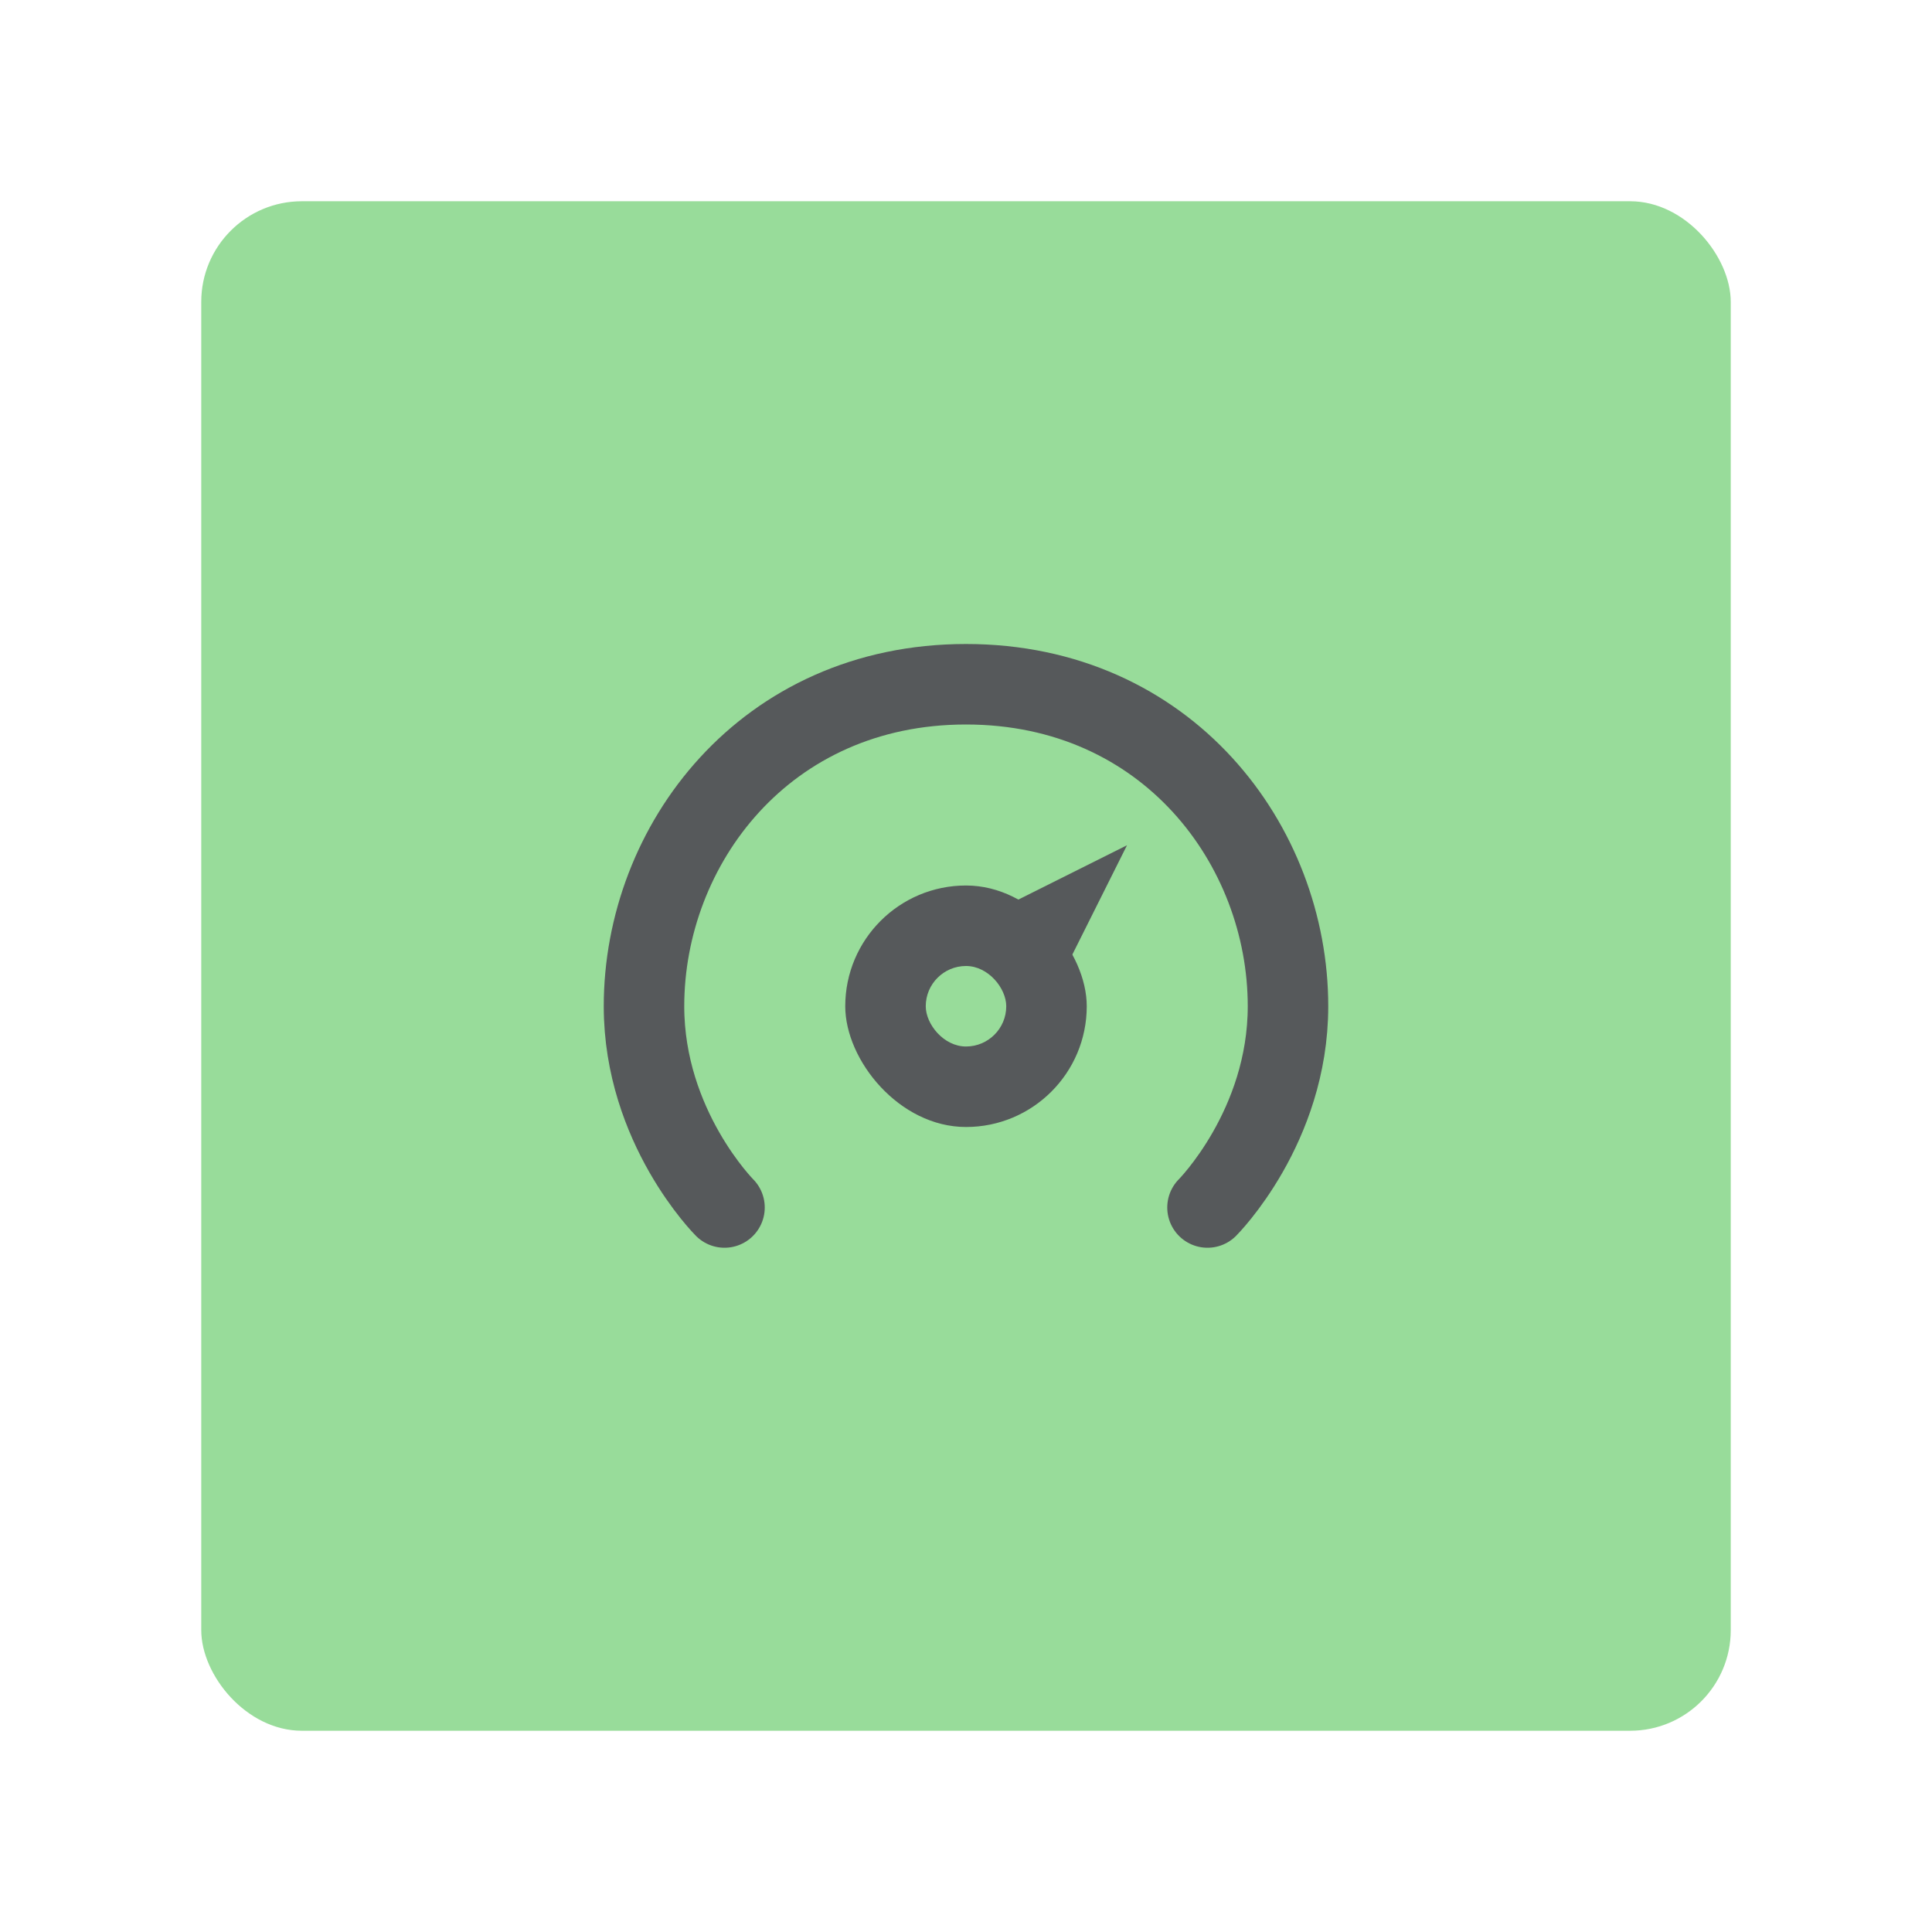<svg xmlns="http://www.w3.org/2000/svg" viewBox="0 0 192 192"><rect width="152" height="152" x="20" y="20" rx="10" style="fill:#98dc9a;stroke:none;opacity:1;stroke-linecap:round;stroke-linejoin:round;isolation:isolate"/><path d="M72 120s-8-8-8-20c0-16 12-32 32-32s32 16 32 32c0 12-8 20-8 20" style="fill:none;stroke:#56595b;stroke-width:8;stroke-linecap:round;stroke-linejoin:round;stroke-miterlimit:4;stroke-dasharray:none;stroke-opacity:1"/><rect width="24" height="24" x="84" y="88" ry="12" style="opacity:1;vector-effect:none;fill:#56595b;fill-opacity:1;fill-rule:evenodd;stroke:none;stroke-width:8;stroke-linecap:round;stroke-linejoin:round;stroke-miterlimit:4;stroke-dasharray:none;stroke-opacity:1;paint-order:stroke fill markers"/><rect width="8" height="8" x="92" y="96" ry="4" style="opacity:1;vector-effect:none;fill:#98dc9a;fill-opacity:1;fill-rule:evenodd;stroke:none;stroke-width:8;stroke-linecap:round;stroke-linejoin:round;stroke-miterlimit:4;stroke-dasharray:none;stroke-opacity:1;paint-order:stroke fill markers"/><path d="m96 92 8 8 8-16z" style="fill:#56595b;stroke:none;stroke-width:1px;stroke-linecap:butt;stroke-linejoin:miter;stroke-opacity:1"/></svg>